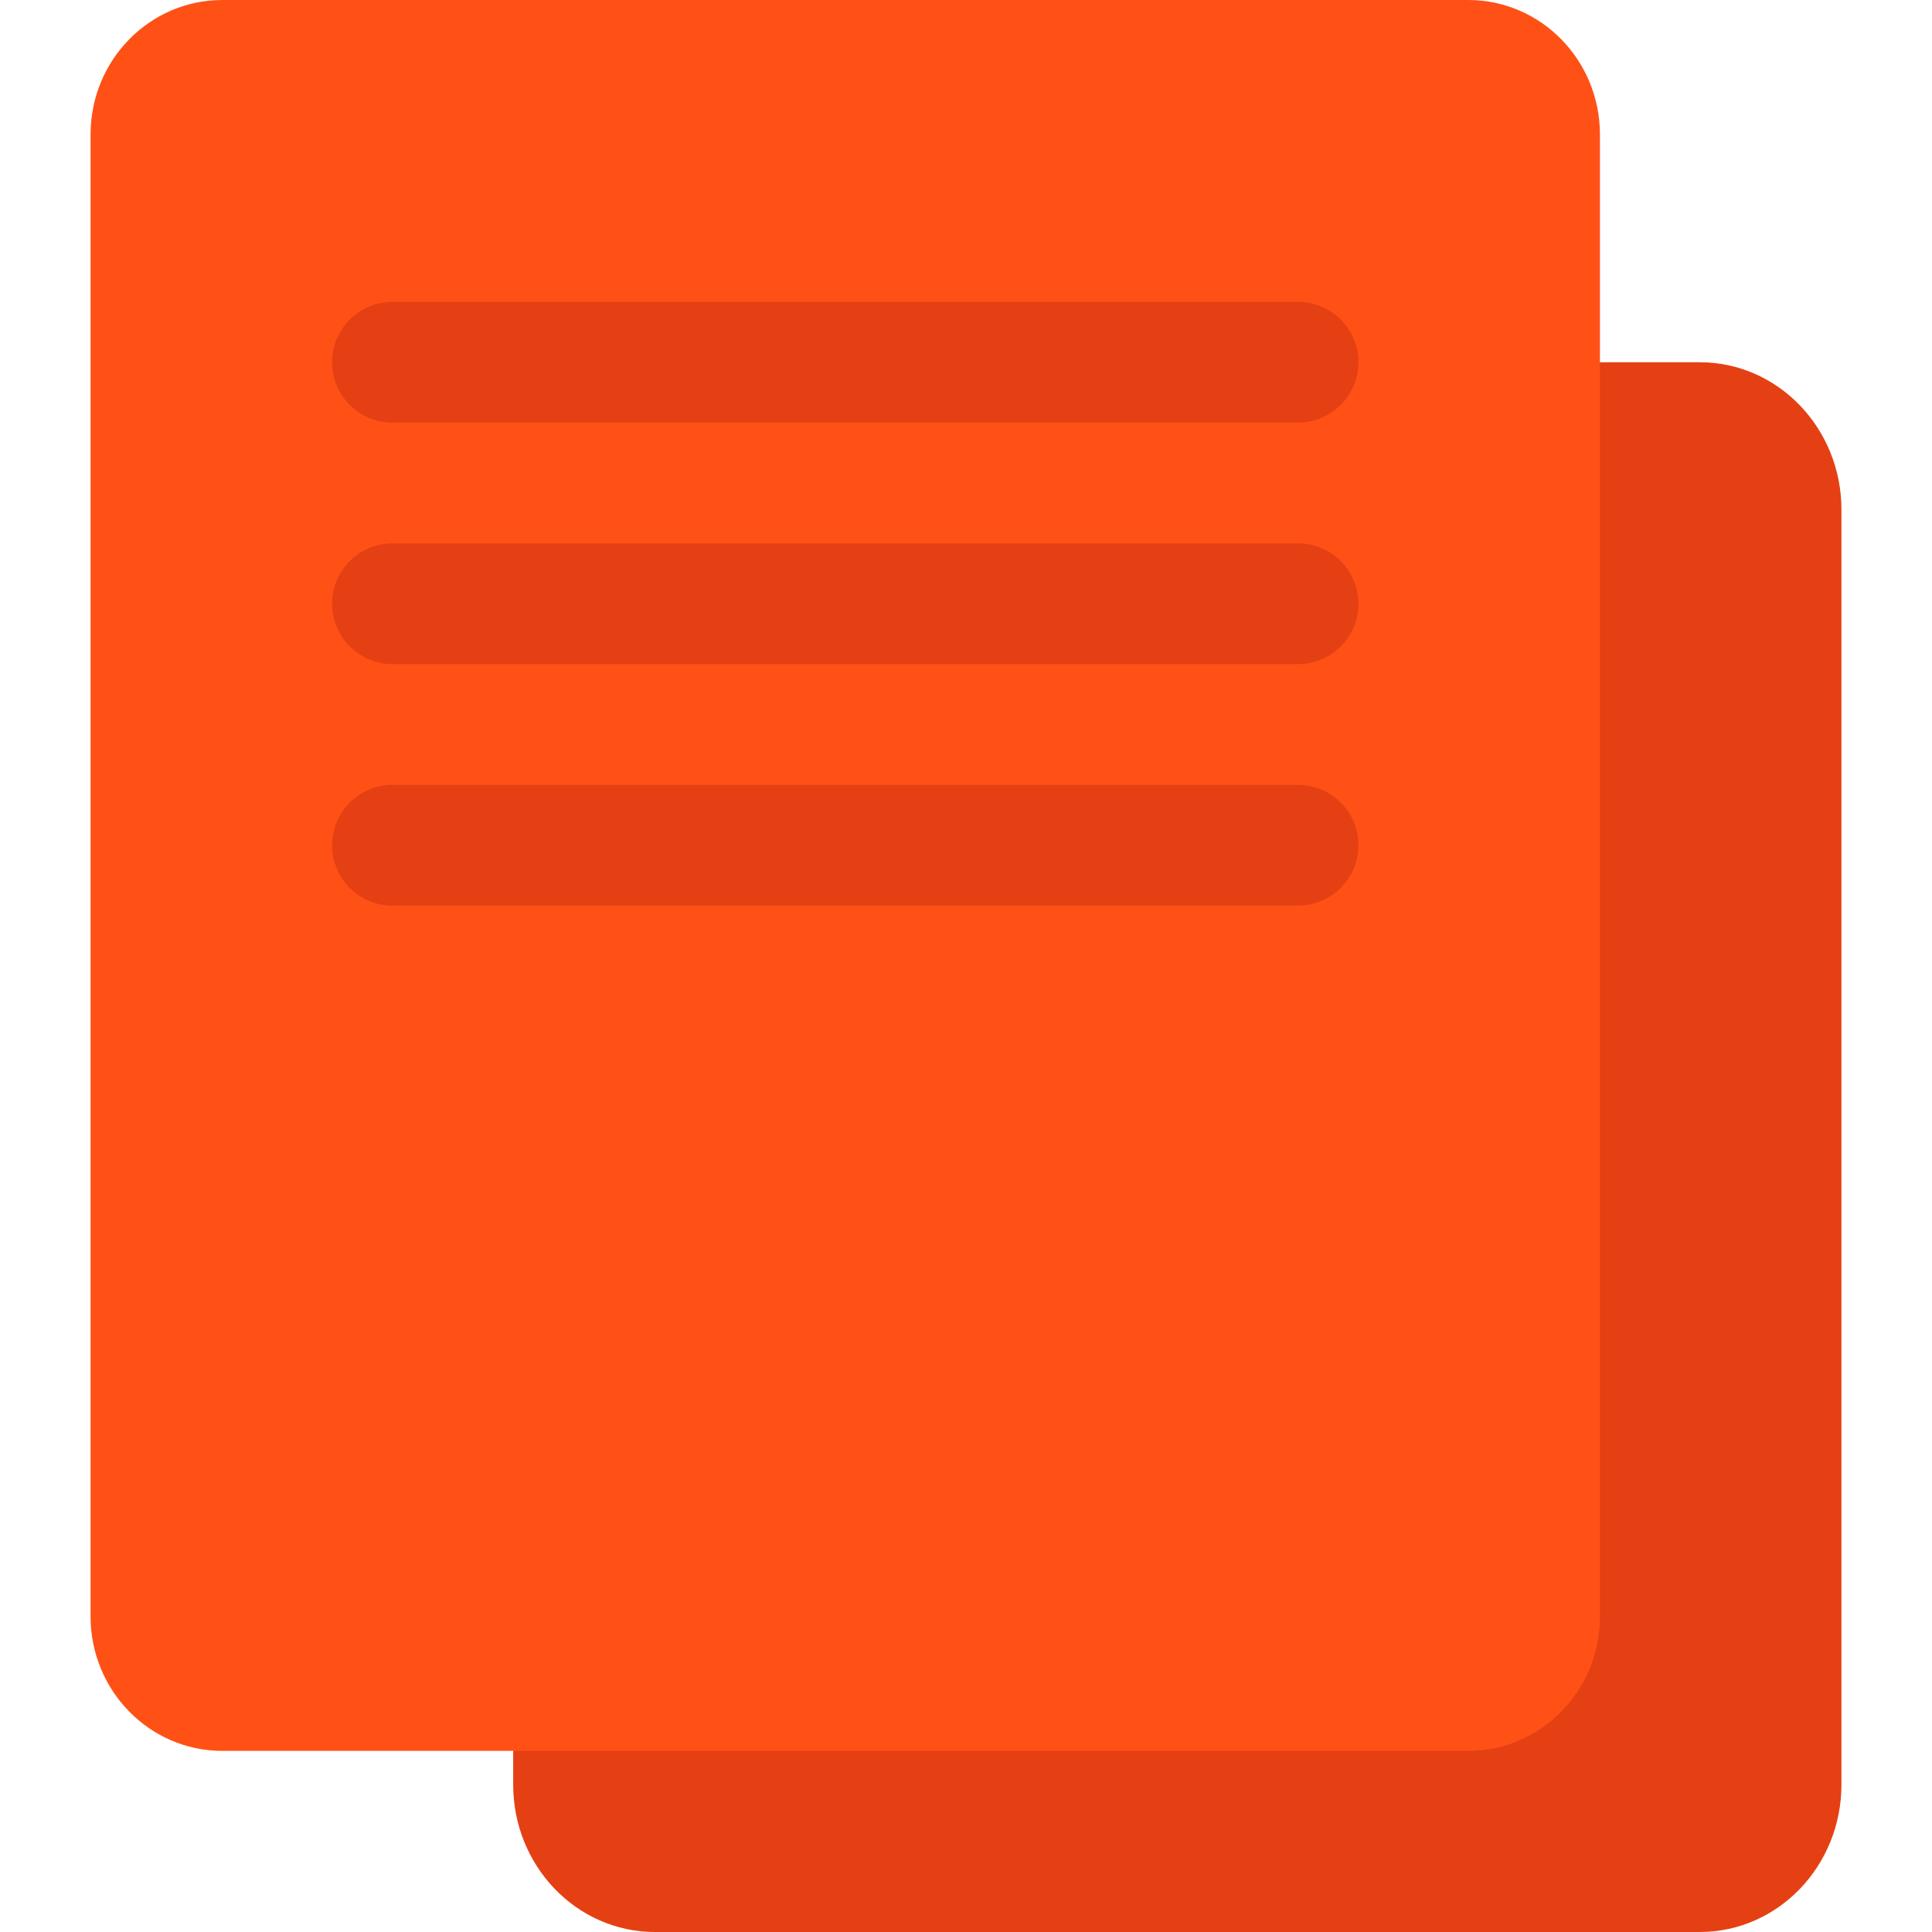 <svg width="32" height="32" viewBox="0 0 32 32" fill="none" xmlns="http://www.w3.org/2000/svg">
<path d="M28.153 6H10.847C9.551 6 8.5 7.093 8.5 8.441V29.559C8.5 30.907 9.551 32 10.847 32H28.153C29.449 32 30.5 30.907 30.5 29.559V8.441C30.5 7.093 29.449 6 28.153 6Z" fill="#E54013"/>
<path d="M24.318 0H3.682C2.477 0 1.5 0.997 1.5 2.227V26.773C1.5 28.003 2.477 29 3.682 29H24.318C25.523 29 26.5 28.003 26.5 26.773V2.227C26.5 0.997 25.523 0 24.318 0Z" fill="#FF5116"/>
<path d="M6.5 14H21.5" stroke="#E54013" stroke-width="2" stroke-miterlimit="10" stroke-linecap="round"/>
<path d="M6.5 10H21.5" stroke="#E54013" stroke-width="2" stroke-miterlimit="10" stroke-linecap="round"/>
<path d="M6.5 6H21.5" stroke="#E54013" stroke-width="2" stroke-miterlimit="10" stroke-linecap="round"/>
</svg>
